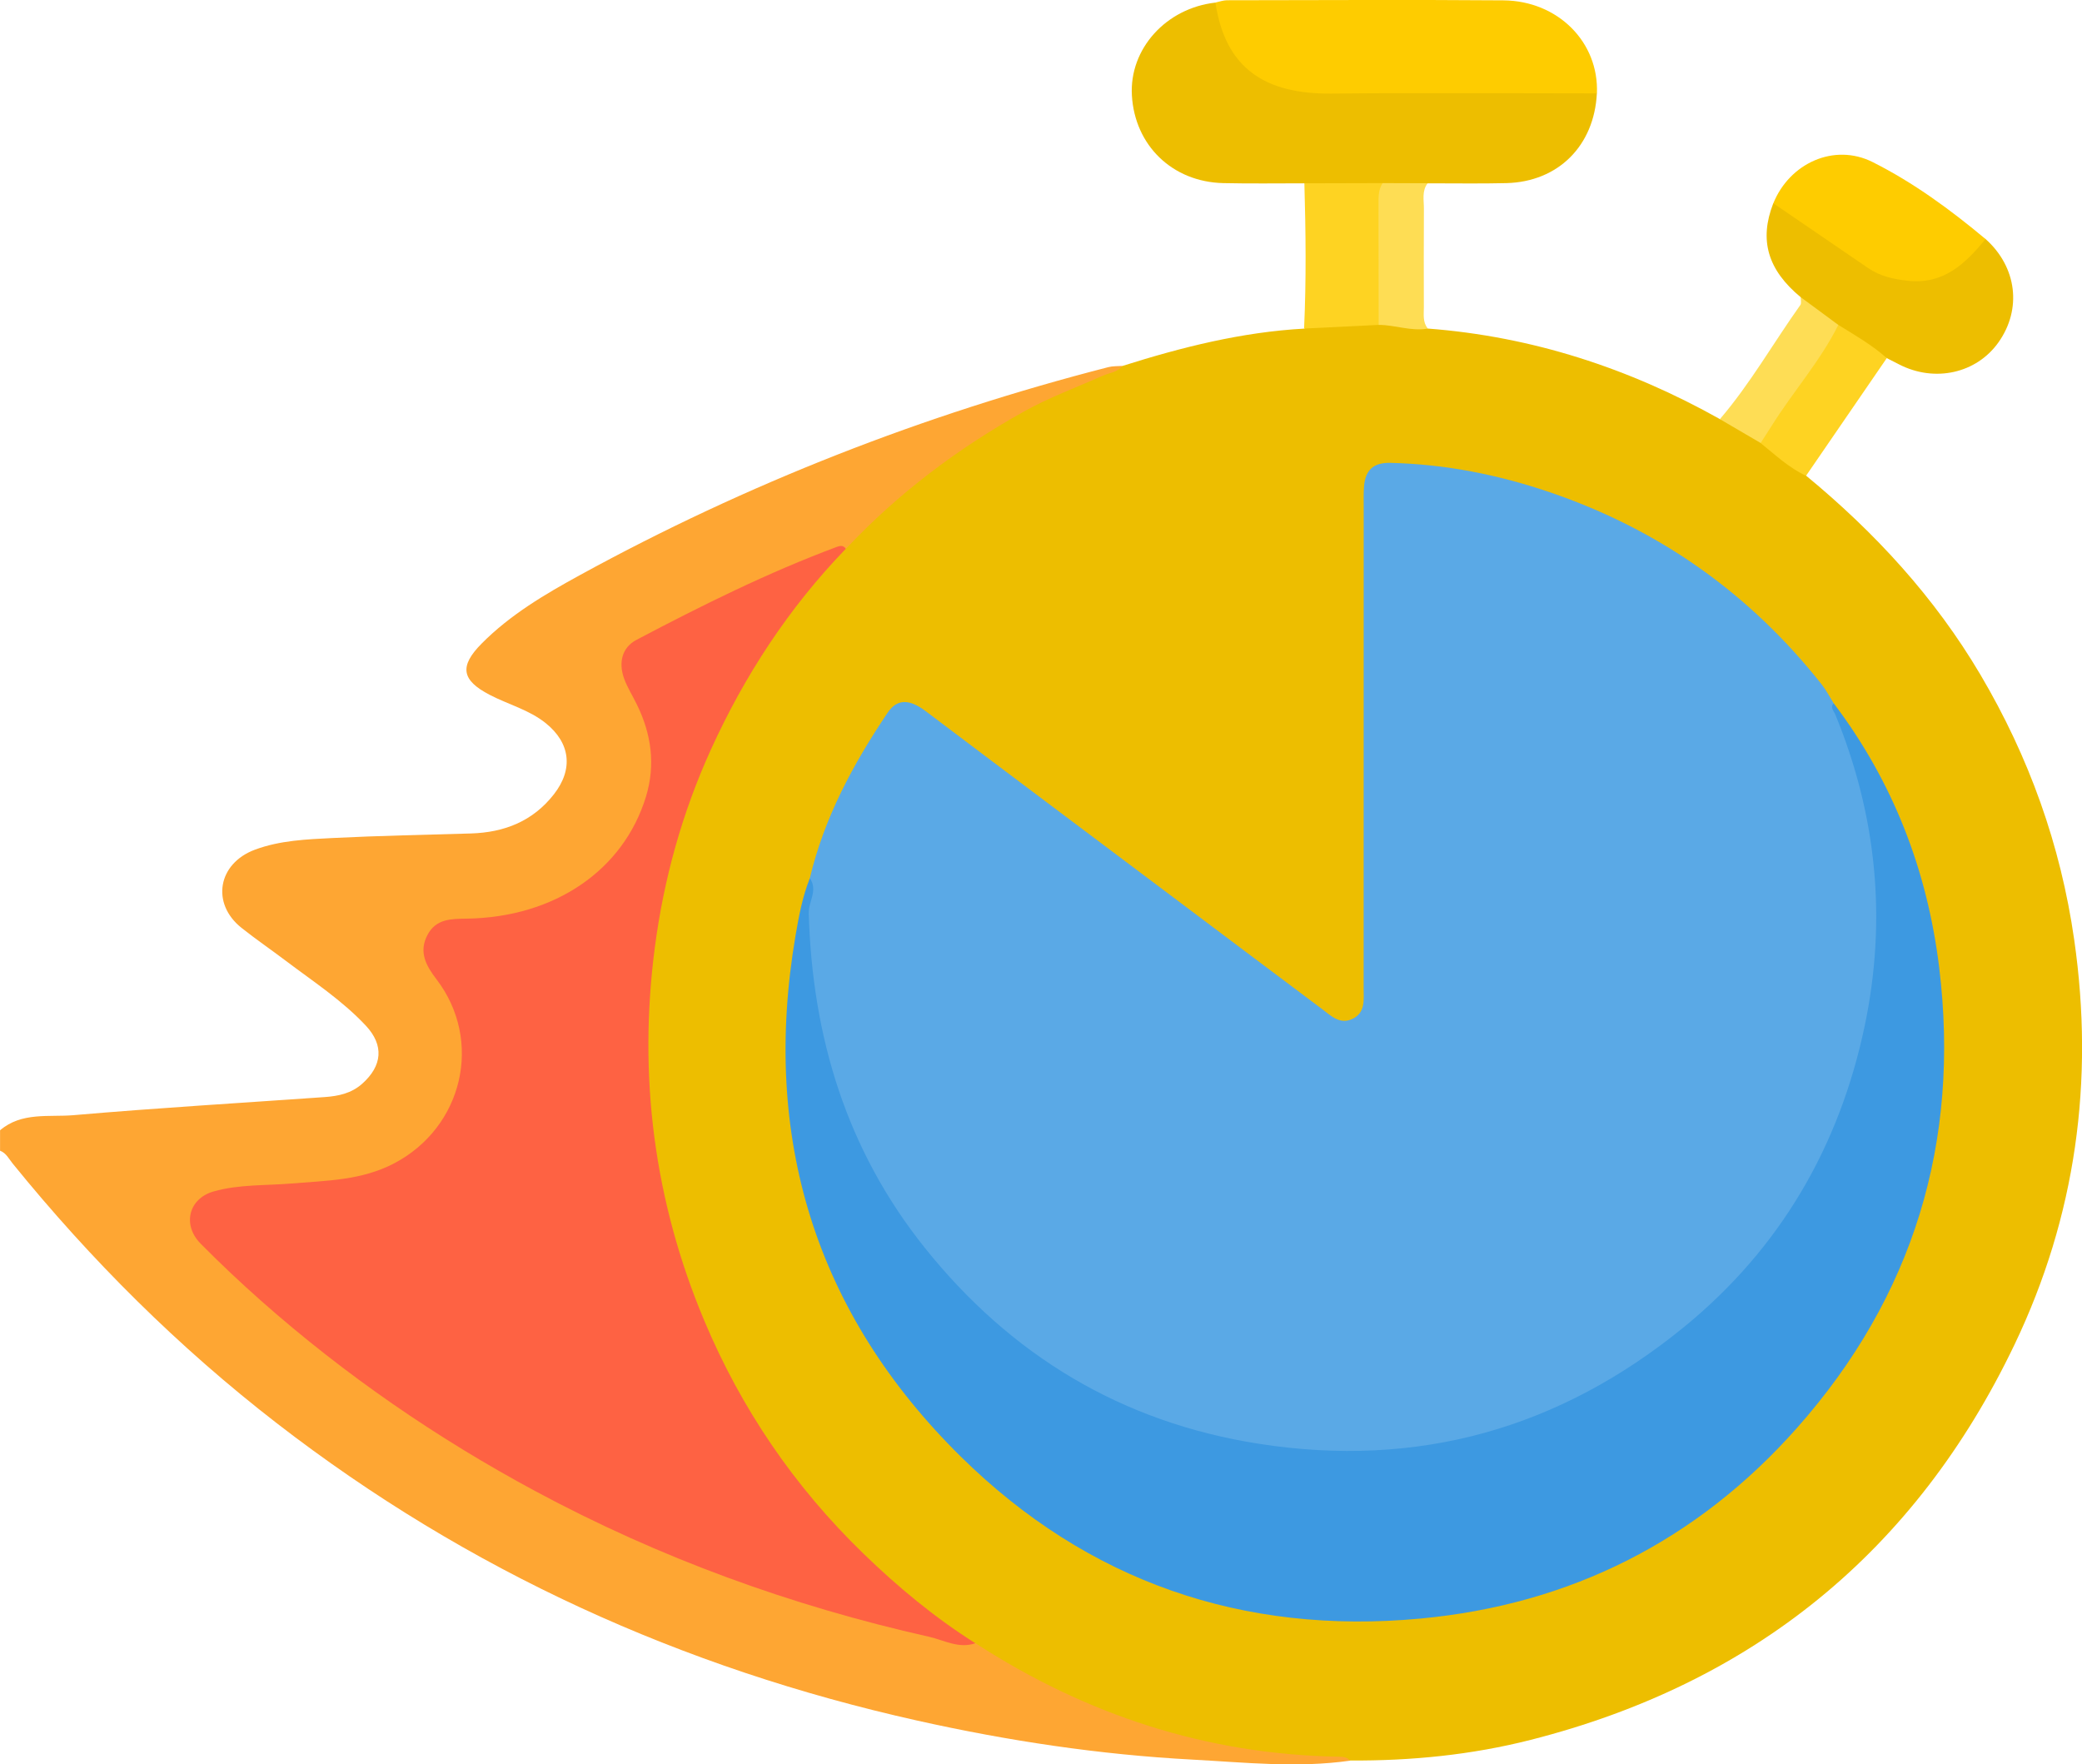 <?xml version="1.0" encoding="UTF-8"?>
<svg id="Capa_2" xmlns="http://www.w3.org/2000/svg" viewBox="0 0 408.68 346.3">
  <defs>
    <style>
      .cls-1 {
        fill: #fedd54;
      }

      .cls-2 {
        fill: #fecc00;
      }

      .cls-3 {
        fill: #edbe00;
      }

      .cls-4 {
        fill: #fea633;
      }

      .cls-5 {
        fill: #fed322;
      }

      .cls-6 {
        fill: #fe6243;
      }

      .cls-7 {
        fill: #fedd55;
      }

      .cls-8 {
        fill: #5aa9e6;
      }

      .cls-9 {
        fill: #3d99e1;
      }
    </style>
  </defs>
  <g id="Capa_1-2" data-name="Capa_1">
    <path class="cls-4" d="M0,221.86c4.26-3.65,9.61-2.56,14.48-2.98,16.4-1.42,32.84-2.39,49.26-3.55,2.68-.19,5.22-.72,7.35-2.61,3.95-3.52,4.34-7.54.71-11.42-4.66-4.97-10.37-8.69-15.77-12.77-2.86-2.16-5.83-4.19-8.63-6.42-6-4.77-4.65-12.63,2.65-15.34,4.92-1.83,10.15-2.03,15.31-2.29,9.02-.45,18.06-.62,27.08-.89,6.57-.2,12.17-2.4,16.31-7.72,3.83-4.92,3.2-10.06-1.64-13.94-3.28-2.63-7.35-3.65-10.99-5.55-5.54-2.88-6-5.6-1.57-10.07,5.59-5.64,12.4-9.66,19.23-13.4,32.85-18,67.5-31.53,103.78-40.85.88-.23,1.83-.17,2.75-.24.1,1.83-1.45,2.05-2.6,2.48-13.6,5.17-26,12.43-37.37,21.49-4.04,3.22-7.61,6.96-11.49,10.35-.89.78-1.54,1.83-2.81,2.09-7.6,1.72-14.37,5.55-21.41,8.64-5.84,2.56-11.48,5.59-17.15,8.52-4.31,2.23-5.16,4.78-3.14,9.17,1.89,4.11,4.09,8.1,4.36,12.75.63,10.9-4.18,19.25-12.39,25.88-6.9,5.57-15.07,7.67-23.75,8.18-.66.04-1.33,0-1.99.05-5.91.36-7.96,4.34-4.58,9.28,2.36,3.44,4.5,6.88,5.31,11.04,1.95,10.02-1.7,18.04-9.06,24.53-6.24,5.5-14.07,6.72-22,6.91-4.93.12-9.78.98-14.71,1.04-2.65.03-5.44.65-6.55,3.64-1.11,3,.66,5.03,2.63,6.98,17.48,17.37,37.2,31.74,58.58,43.88,27.76,15.76,57.47,26.38,88.66,32.95,1.05.22,2.1.28,3.16.34,4.93,2.26,9.33,5.48,14.24,7.82,17.31,8.22,35.37,13.32,54.61,13.91,1.53.05,3.59-.61,4.15,1.84-10.35,1.48-20.71.34-31.02-.21-18.17-.97-36.15-3.68-53.92-7.65-46.14-10.3-88.23-29.37-125.7-58.34-19.32-14.94-36.51-32.05-51.89-51.01-.74-.91-1.26-2.05-2.47-2.51v-3.99Z"/>
    <path class="cls-3" d="M265,345.57c-.56-.7-1.35-.76-2.16-.77-25.98-.42-49.66-8.22-71.38-22.28-2.26-.06-4.01-1.31-5.71-2.56-30.48-22.37-50.16-51.87-56.96-89.14-7.89-43.25,2.61-82.18,29.91-116.57,2.04-2.57,4.13-5.24,7.35-6.54,10.19-10.85,21.97-19.7,34.93-26.93,4.94-2.76,10.32-4.74,15.51-7.04,1.31-.58,2.86-.66,3.83-1.91,11.63-3.68,23.42-6.65,35.67-7.33,4.59-2.24,9.51-1.9,14.4-1.82,3.39.08,6.73.45,9.89,1.81,20.46,1.56,39.49,7.77,57.34,17.78,3.32.3,5.73,2.44,8.39,4.08,2.84,2.34,6.31,3.93,8.53,7.03,13.52,11.16,25.23,23.87,34.19,39.03,9.55,16.16,15.75,33.43,18.42,52.05,3.98,27.69.32,54.3-11.72,79.46-19.44,40.62-51.29,66.46-94.94,77.57-11.61,2.96-23.48,4.13-35.47,4.06Z"/>
    <path class="cls-3" d="M256.04,35.98c-5.32,0-10.63.08-15.95-.04-9.97-.24-17.35-7.4-17.91-17.23-.52-9.1,6.69-17.11,16.4-18.2,1.27.74,1.72,2.02,2.02,3.31,2.25,9.51,10.04,13.26,18.89,13.3,14.36.07,28.73.02,43.09.02,2.26,0,4.52-.04,6.78.03,1.45.04,2.96-.03,4.09,1.16-.51,10.27-7.58,17.35-17.74,17.61-5.16.13-10.33.03-15.49.04-2.84,1.6-5.94,1.12-8.98,1.1-3.69.11-7.39.1-11.08.05-1.47-.02-2.9-.23-4.12-1.14Z"/>
    <path class="cls-2" d="M313.46,18.33c-17.35,0-34.71-.14-52.06.04-12.96.13-20.87-4.82-22.82-17.87.76-.16,1.52-.45,2.28-.45,18.07-.02,36.14-.12,54.21.02,10.78.08,18.81,8.25,18.39,18.25Z"/>
    <path class="cls-3" d="M389.76,46.92c6.14,5.49,7.16,13.74,2.52,20.28-4.32,6.09-12.5,7.91-19.47,4.34-.82-.42-1.63-.83-2.45-1.25-3.9-.99-6.63-3.93-9.95-5.89-2.3-2.05-5.36-3.22-6.95-6.07-6.48-5.36-8.19-11.2-5.38-18.43,1.66-.41,2.76.73,3.94,1.52,4.54,3.01,9.3,5.74,13.5,9.22,5.4,4.48,15.87,5.26,21.13-1.77.71-.95,1.36-2.45,3.1-1.95Z"/>
    <path class="cls-2" d="M389.76,46.92c-3.97,4.8-8.19,8.95-15.25,8.19-2.84-.31-5.44-.88-7.8-2.49-6.21-4.24-12.41-8.48-18.62-12.72,3.19-7.87,11.93-11.88,19.49-8.09,8.01,4.02,15.28,9.35,22.18,15.12Z"/>
    <path class="cls-5" d="M256.04,35.98c5.12-.01,10.24-.03,15.36-.04.88,8.56.38,17.14.21,25.71-.02.8-.44,1.52-.99,2.12-4.88.24-9.76.48-14.64.72.44-9.5.33-19.01.06-28.51Z"/>
    <path class="cls-5" d="M360.85,63.77c3.27,2.03,6.62,3.94,9.51,6.52-5.28,7.7-10.56,15.4-15.85,23.1-3.38-1.58-6.06-4.13-8.92-6.43-.46-1.14.04-2.08.65-2.96,4.47-6.41,8.88-12.86,13.37-19.25.31-.44.72-.77,1.22-.97Z"/>
    <path class="cls-1" d="M270.62,63.78c0-7.89-.01-15.77-.03-23.66,0-1.45-.05-2.9.81-4.18,2.94.01,5.89.02,8.83.03-1.16,1.52-.72,3.3-.73,4.97-.04,6.46-.02,12.92-.01,19.38,0,1.43-.25,2.93.79,4.17-3.28.59-6.41-.72-9.65-.72Z"/>
    <path class="cls-7" d="M360.85,63.77c-3.56,7.15-8.91,13.12-13.11,19.85-.7,1.12-1.43,2.22-2.14,3.33-2.67-1.56-5.33-3.12-8-4.68,5.97-6.96,10.49-14.96,15.79-22.4.25-.35.06-1.03.07-1.55,2.46,1.82,4.92,3.63,7.38,5.45Z"/>
    <path class="cls-6" d="M166.04,107.7c-11.18,11.57-19.86,24.83-26.51,39.45-5.63,12.39-9.24,25.38-11,38.86-3.29,25.23-.14,49.71,9.69,73.15,7.26,17.31,17.68,32.61,31.22,45.74,6.79,6.58,14.01,12.58,22.01,17.63-3.23,1.14-6.16-.61-9.09-1.27-27.05-6.07-52.93-15.48-77.35-28.62-19.31-10.39-37.3-22.76-53.77-37.33-4.08-3.61-8.03-7.34-11.86-11.21-3.63-3.67-2.38-8.85,2.56-10.25,4.98-1.41,10.23-1.13,15.35-1.56,6.85-.57,13.68-.6,20.06-3.94,13.53-7.09,17.55-24.09,8.31-36.16-2.03-2.65-3.54-5.37-1.72-8.74,1.67-3.1,4.59-3.1,7.6-3.14,17.48-.24,30.89-9.63,35.26-23.95,1.91-6.28,1.05-12.32-1.81-18.13-.82-1.67-1.83-3.27-2.47-5-1.13-3.1-.5-6.11,2.43-7.65,12.8-6.74,25.76-13.19,39.34-18.25.7-.26,1.27-.29,1.73.37Z"/>
    <path class="cls-8" d="M158.96,172.39c2.82-11.91,8.53-22.47,15.28-32.51,2.15-3.19,4.85-2.27,7.54-.24,15.79,11.93,31.63,23.79,47.45,35.68,10.09,7.58,20.17,15.17,30.27,22.73,1.77,1.33,3.54,3.15,6.05,1.9,2.51-1.25,2.12-3.76,2.12-5.98.01-31.52,0-63.03.01-94.55,0-1.33-.04-2.67.07-3.99.27-3.14,1.81-4.67,5.2-4.58,10.7.25,21.05,2.3,31.13,5.72,21.55,7.31,39.41,19.92,53.52,37.79.89,1.13,1.56,2.44,2.33,3.67,13.43,29.77,12.66,59.5-1.67,88.52-17,34.45-45.2,53.95-83.29,58.58-29.07,3.53-55.27-4.51-77.81-22.83-22.17-18.02-35.23-41.63-38.45-70.25-.74-6.52-1.46-13.14.25-19.67Z"/>
    <path class="cls-9" d="M158.96,172.39c1.66,2.33-.28,4.56-.21,6.89.7,24.28,7.44,46.45,22.76,65.61,16.93,21.17,38.68,34.28,65.58,38.49,31.24,4.88,59.01-2.95,83.45-22.9,18.93-15.46,30.52-35.48,35.49-59.14,4.37-20.83,2.37-41.35-5.8-61.15-.27-.66-1.05-1.32-.29-2.15,11.66,15.4,18.39,32.84,20.71,51.89,4.17,34.22-5.09,64.6-27.94,90.37-19.58,22.08-44.41,34.64-73.91,37.39-34.88,3.25-65.35-7.31-90.17-31.76-28.57-28.15-39.24-62.66-32.46-102.37.65-3.79,1.35-7.57,2.79-11.16Z"/>
  </g>
</svg>